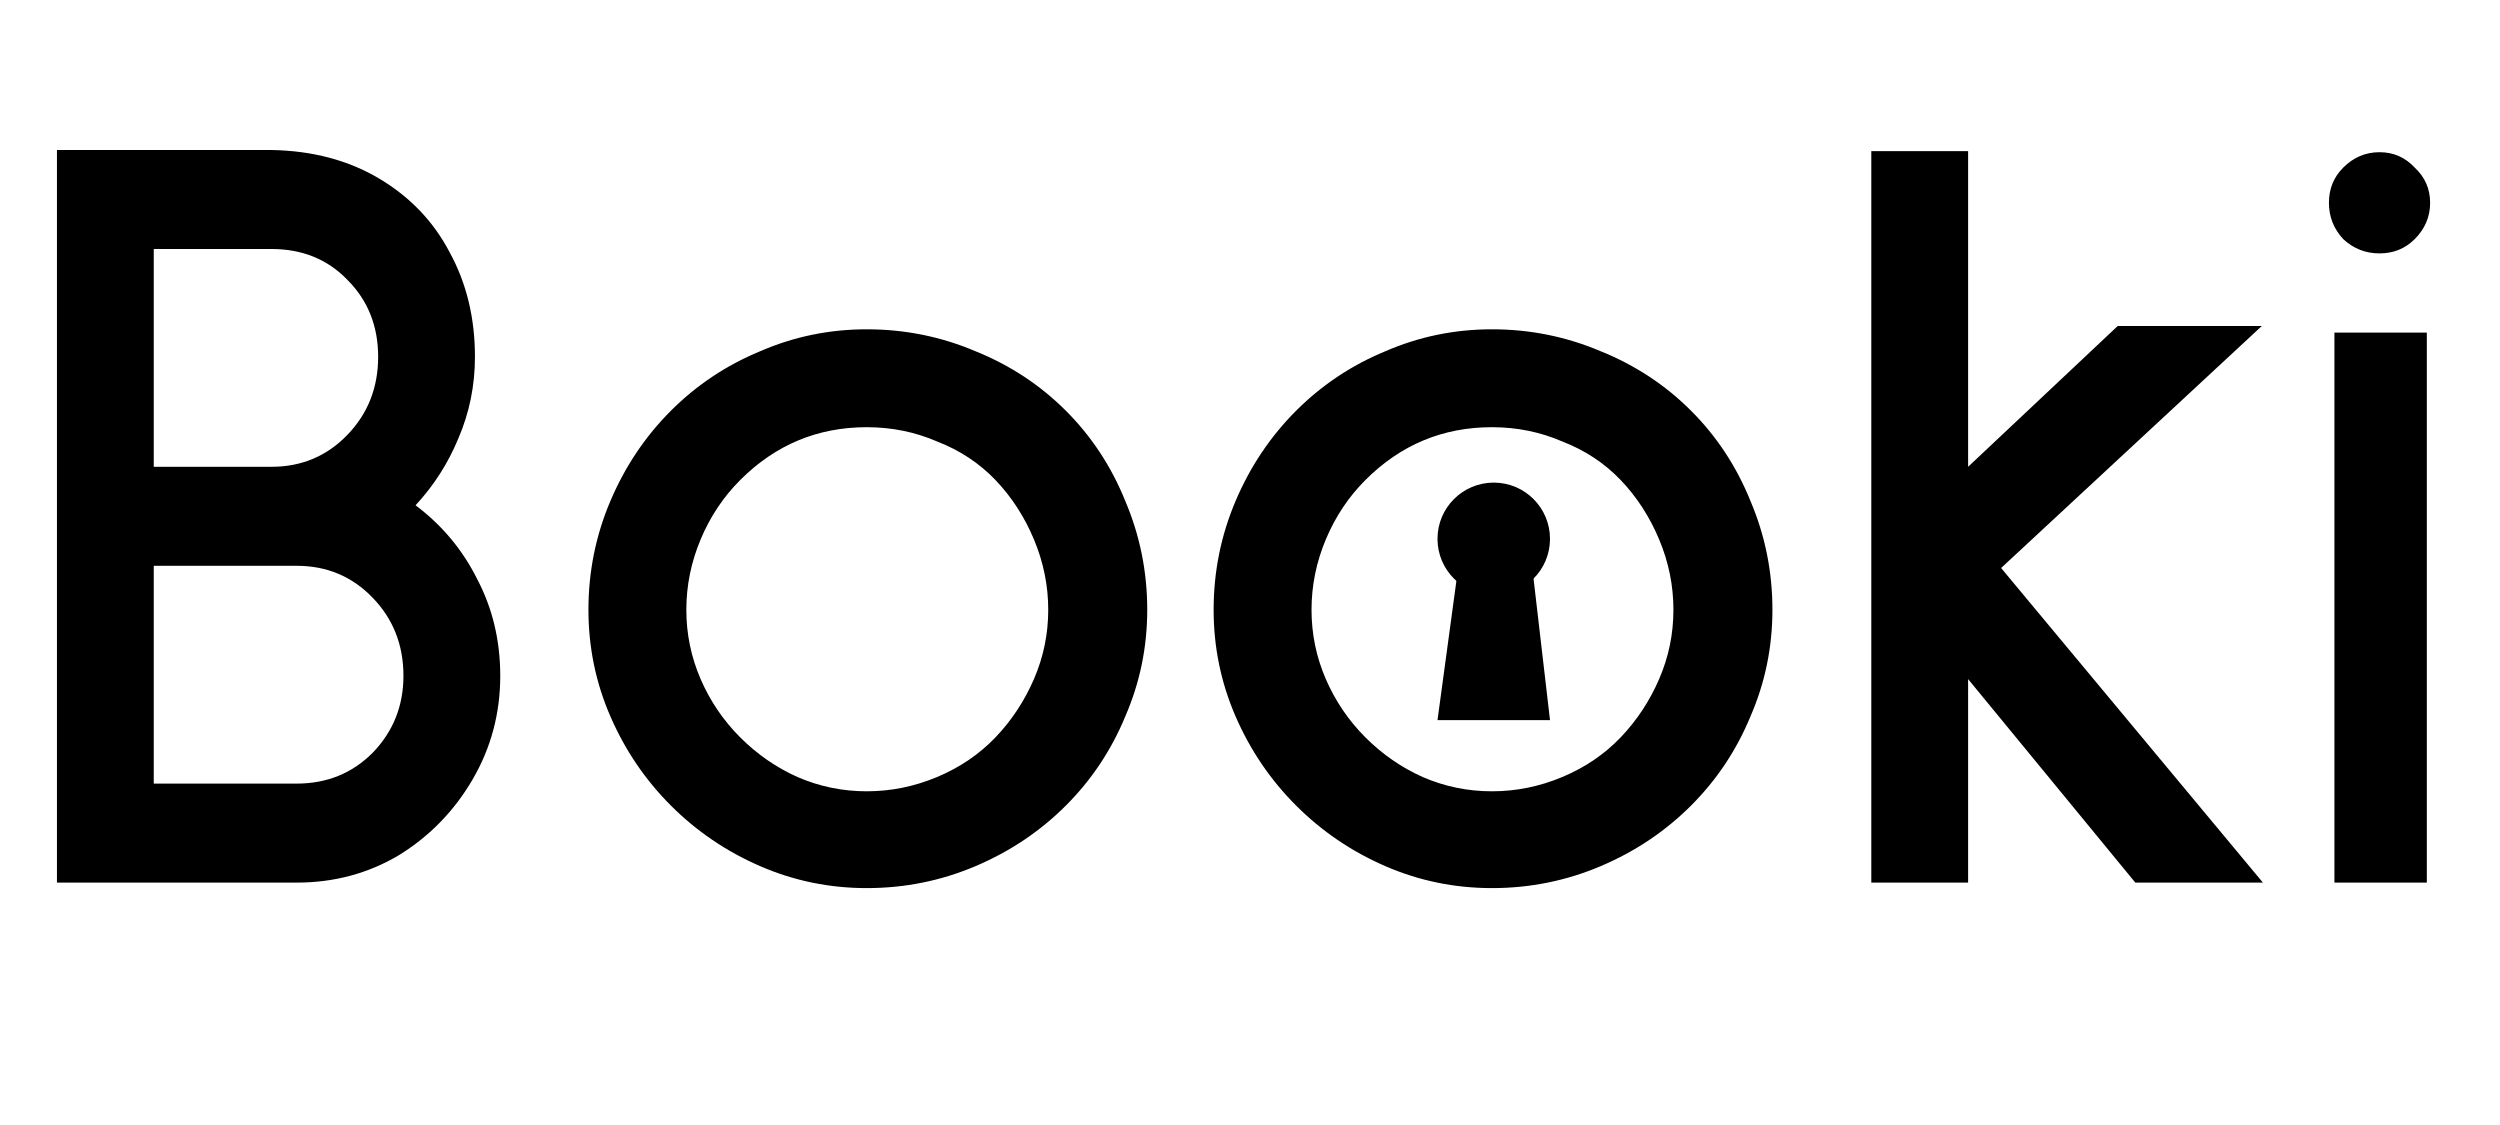 <svg id="logo" class="logo use_fill" fill="currentColor" width="200" height="90" xmlns="http://www.w3.org/2000/svg">
<path d="M21.716 12C25.002 12.059 27.876 12.821 30.34 14.288C32.804 15.755 34.682 17.72 35.972 20.184C37.322 22.648 37.996 25.435 37.996 28.544C37.996 30.832 37.556 33.003 36.676 35.056C35.855 37.051 34.711 38.84 33.244 40.424C35.356 42.008 36.999 43.973 38.172 46.32C39.404 48.667 40.02 51.248 40.02 54.064C40.02 57.056 39.287 59.813 37.82 62.336C36.354 64.859 34.388 66.883 31.924 68.408C29.46 69.875 26.732 70.608 23.74 70.608H4.556V12H21.716ZM12.3 19.92V37.344H21.716C24.122 37.344 26.146 36.493 27.788 34.792C29.431 33.091 30.252 31.008 30.252 28.544C30.252 26.08 29.431 24.027 27.788 22.384C26.204 20.741 24.18 19.92 21.716 19.92H12.3ZM12.3 45.264V62.688H23.74C26.146 62.688 28.17 61.867 29.812 60.224C31.455 58.523 32.276 56.469 32.276 54.064C32.276 51.6 31.455 49.517 29.812 47.816C28.17 46.115 26.146 45.264 23.74 45.264H12.3ZM69.339 71.048C66.347 71.048 63.501 70.461 60.803 69.288C58.104 68.115 55.728 66.501 53.675 64.448C51.621 62.395 50.008 60.019 48.835 57.32C47.661 54.621 47.075 51.776 47.075 48.784C47.075 45.733 47.661 42.829 48.835 40.072C50.008 37.315 51.621 34.909 53.675 32.856C55.728 30.803 58.104 29.219 60.803 28.104C63.501 26.931 66.347 26.344 69.339 26.344C72.389 26.344 75.293 26.931 78.051 28.104C80.808 29.219 83.213 30.803 85.267 32.856C87.32 34.909 88.904 37.315 90.019 40.072C91.192 42.829 91.779 45.733 91.779 48.784C91.779 51.776 91.192 54.621 90.019 57.32C88.904 60.019 87.32 62.395 85.267 64.448C83.213 66.501 80.808 68.115 78.051 69.288C75.293 70.461 72.389 71.048 69.339 71.048ZM69.339 34.176C65.408 34.176 62.035 35.584 59.219 38.4C57.869 39.749 56.813 41.333 56.051 43.152C55.288 44.971 54.907 46.848 54.907 48.784C54.907 50.72 55.288 52.568 56.051 54.328C56.813 56.088 57.869 57.643 59.219 58.992C60.568 60.341 62.093 61.397 63.795 62.16C65.555 62.923 67.403 63.304 69.339 63.304C71.275 63.304 73.152 62.923 74.971 62.16C76.789 61.397 78.344 60.341 79.635 58.992C80.925 57.643 81.952 56.088 82.715 54.328C83.477 52.568 83.859 50.72 83.859 48.784C83.859 46.848 83.477 44.971 82.715 43.152C81.952 41.333 80.925 39.749 79.635 38.4C78.344 37.051 76.789 36.024 74.971 35.32C73.211 34.557 71.333 34.176 69.339 34.176ZM119.354 71.048C116.362 71.048 113.517 70.461 110.818 69.288C108.12 68.115 105.744 66.501 103.69 64.448C101.637 62.395 100.024 60.019 98.85 57.32C97.677 54.621 97.09 51.776 97.09 48.784C97.09 45.733 97.677 42.829 98.85 40.072C100.024 37.315 101.637 34.909 103.69 32.856C105.744 30.803 108.12 29.219 110.818 28.104C113.517 26.931 116.362 26.344 119.354 26.344C122.405 26.344 125.309 26.931 128.066 28.104C130.824 29.219 133.229 30.803 135.282 32.856C137.336 34.909 138.92 37.315 140.034 40.072C141.208 42.829 141.794 45.733 141.794 48.784C141.794 51.776 141.208 54.621 140.034 57.32C138.92 60.019 137.336 62.395 135.282 64.448C133.229 66.501 130.824 68.115 128.066 69.288C125.309 70.461 122.405 71.048 119.354 71.048ZM119.354 34.176C115.424 34.176 112.05 35.584 109.234 38.4C107.885 39.749 106.829 41.333 106.066 43.152C105.304 44.971 104.922 46.848 104.922 48.784C104.922 50.72 105.304 52.568 106.066 54.328C106.829 56.088 107.885 57.643 109.234 58.992C110.584 60.341 112.109 61.397 113.81 62.16C115.57 62.923 117.418 63.304 119.354 63.304C121.29 63.304 123.168 62.923 124.986 62.16C126.805 61.397 128.36 60.341 129.65 58.992C130.941 57.643 131.968 56.088 132.73 54.328C133.493 52.568 133.874 50.72 133.874 48.784C133.874 46.848 133.493 44.971 132.73 43.152C131.968 41.333 130.941 39.749 129.65 38.4C128.36 37.051 126.805 36.024 124.986 35.32C123.226 34.557 121.349 34.176 119.354 34.176ZM170.825 70.608L157.449 54.328V70.608H149.705V12.088H157.449V37.344L169.417 26.08H180.945L160.089 45.44L181.033 70.608H170.825ZM190.362 20.272C189.247 20.272 188.279 19.891 187.458 19.128C186.695 18.307 186.314 17.339 186.314 16.224C186.314 15.109 186.695 14.171 187.458 13.408C188.279 12.587 189.247 12.176 190.362 12.176C191.477 12.176 192.415 12.587 193.178 13.408C193.999 14.171 194.41 15.109 194.41 16.224C194.41 17.339 193.999 18.307 193.178 19.128C192.415 19.891 191.477 20.272 190.362 20.272ZM186.754 70.608V26.608H194.146V70.608H186.754Z"/>
<circle cx="119.5" cy="43.108" r="4.5"/>
<path d="M115 57.608L117.172 41.608H122.138L124 57.608H115Z"/>
</svg>
